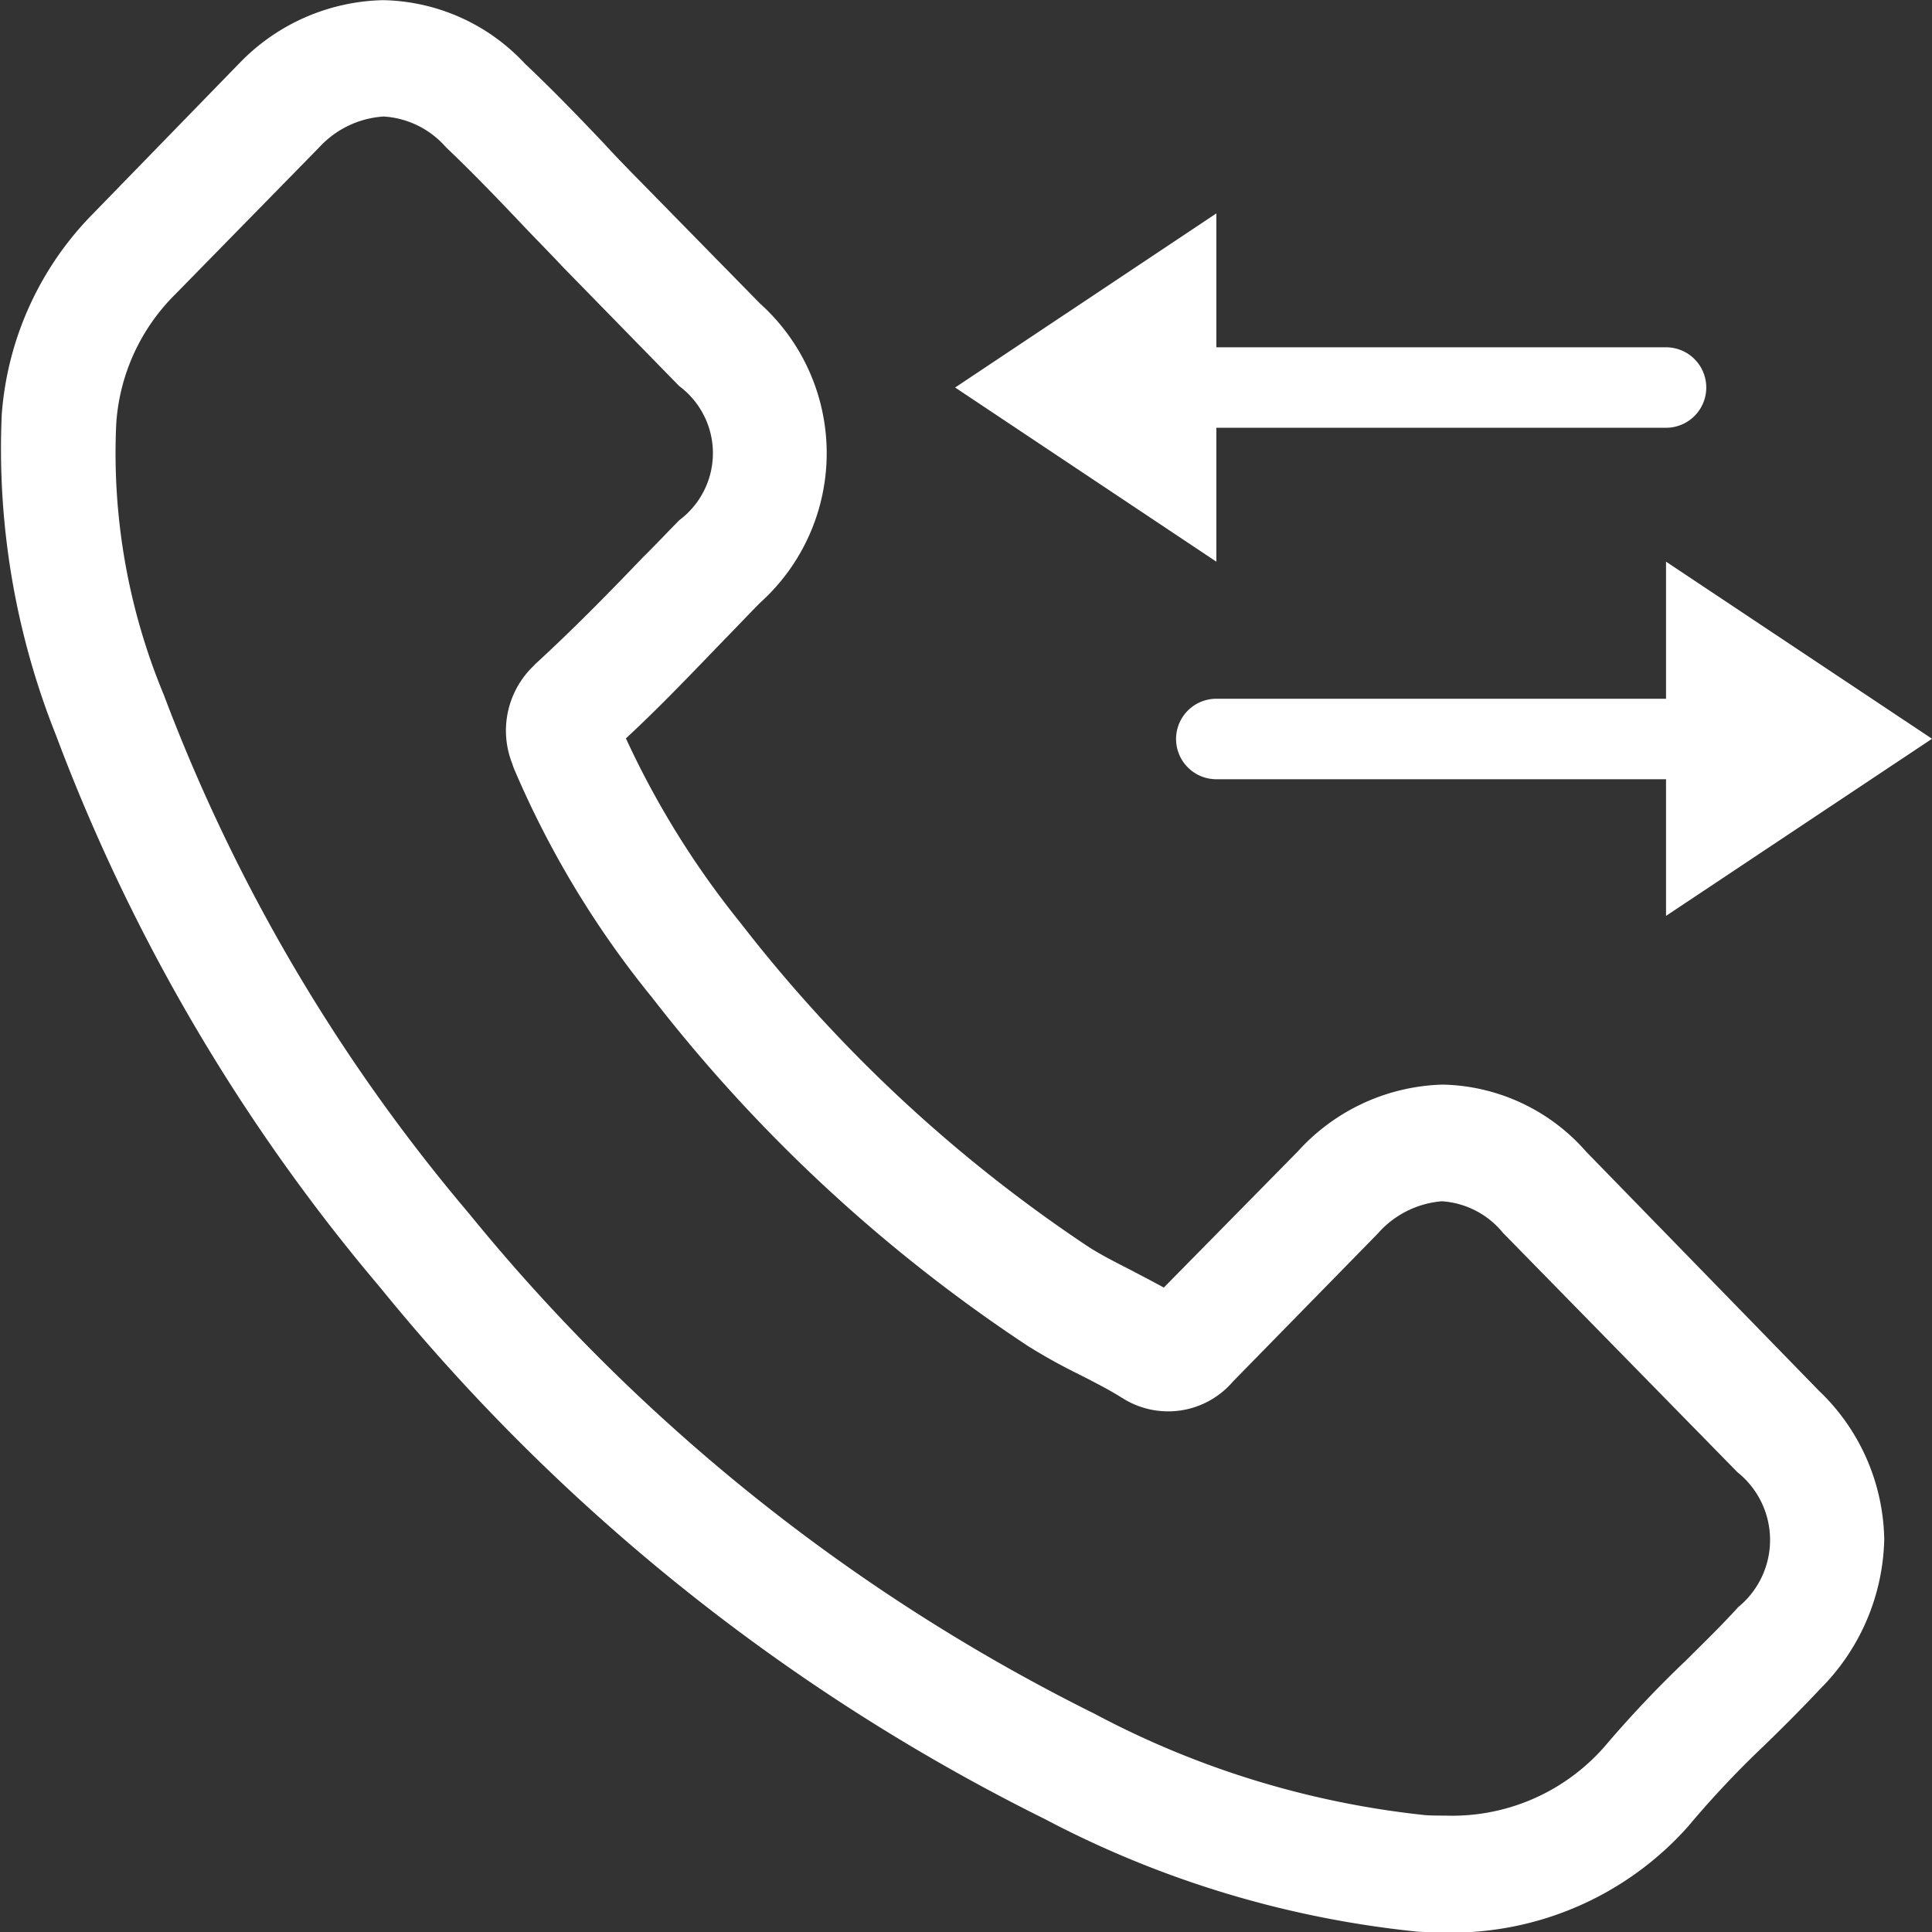 <svg xmlns="http://www.w3.org/2000/svg" width="36" height="36" viewBox="0 0 36 36"><rect x="0" y="0" width="36" height="36" fill="#333333" stroke="none"/><defs><style>.a{fill:#fff;}.b{fill:none;stroke:#fff;stroke-linecap:round;stroke-width:1.5px;}</style></defs><path class="a" d="M29.9,48.866a3.649,3.649,0,0,0-2.67-1.25,3.772,3.772,0,0,0-2.7,1.242l-2.5,2.54c-.205-.113-.411-.218-.608-.323-.284-.145-.553-.282-.782-.427a27.34,27.34,0,0,1-6.5-6.048,16.4,16.4,0,0,1-2.133-3.435c.648-.6,1.248-1.234,1.833-1.839.221-.226.442-.46.664-.685a3.751,3.751,0,0,0,0-5.581l-2.157-2.2c-.245-.25-.5-.508-.735-.766-.474-.5-.972-1.016-1.485-1.5a3.7,3.7,0,0,0-2.646-1.185,3.831,3.831,0,0,0-2.686,1.185l-.016.016L2.091,31.374a5.953,5.953,0,0,0-1.714,3.75,14.4,14.4,0,0,0,1.011,5.984A34.881,34.881,0,0,0,7.431,51.4a37.3,37.3,0,0,0,12.379,9.9,19,19,0,0,0,6.952,2.1c.166.008.34.016.5.016a5.9,5.9,0,0,0,4.558-2c.008-.016.024-.024.032-.04a18.165,18.165,0,0,1,1.382-1.46c.34-.331.687-.677,1.027-1.04a4.064,4.064,0,0,0,1.193-2.79,3.913,3.913,0,0,0-1.217-2.766Zm2.828,8.492c-.008,0-.008.008,0,0-.308.339-.624.645-.964.984a21.017,21.017,0,0,0-1.525,1.613,3.772,3.772,0,0,1-2.97,1.282c-.118,0-.245,0-.363-.008a16.878,16.878,0,0,1-6.162-1.887,35.206,35.206,0,0,1-11.66-9.323A32.888,32.888,0,0,1,3.395,40.35,11.729,11.729,0,0,1,2.51,35.3a3.735,3.735,0,0,1,1.09-2.4l2.694-2.75a1.78,1.78,0,0,1,1.2-.573,1.677,1.677,0,0,1,1.153.565l.024.024c.482.46.94.935,1.422,1.444.245.258.5.516.75.782L13,34.6a1.558,1.558,0,0,1,0,2.5c-.229.234-.45.468-.679.694-.664.694-1.3,1.339-1.983,1.968-.016.016-.032.024-.039.04a1.67,1.67,0,0,0-.411,1.831l.024.073a17.748,17.748,0,0,0,2.552,4.25l.008.008a29.216,29.216,0,0,0,7.015,6.516,10.719,10.719,0,0,0,.972.54c.284.145.553.282.782.427.032.016.063.04.095.056a1.589,1.589,0,0,0,1.983-.355l2.7-2.758a1.775,1.775,0,0,1,1.193-.6,1.6,1.6,0,0,1,1.138.589l.016.016,4.353,4.444A1.615,1.615,0,0,1,32.726,57.358Z" transform="translate(-0.344 -27.406)"/><g transform="translate(17.797 3.976)"><path class="b" d="M2.188,20H11.98" transform="translate(2.679 -10.206)"/><path class="b" d="M13.424,20H2.188" transform="translate(-0.177 -16.755)"/><path class="a" d="M3.3,0l3.3,4.956H0Z" transform="translate(18.203 6.49) rotate(90)"/><path class="a" d="M3.245,0,6.49,4.868H0Z" transform="translate(0 6.49) rotate(-90)"/></g></svg>